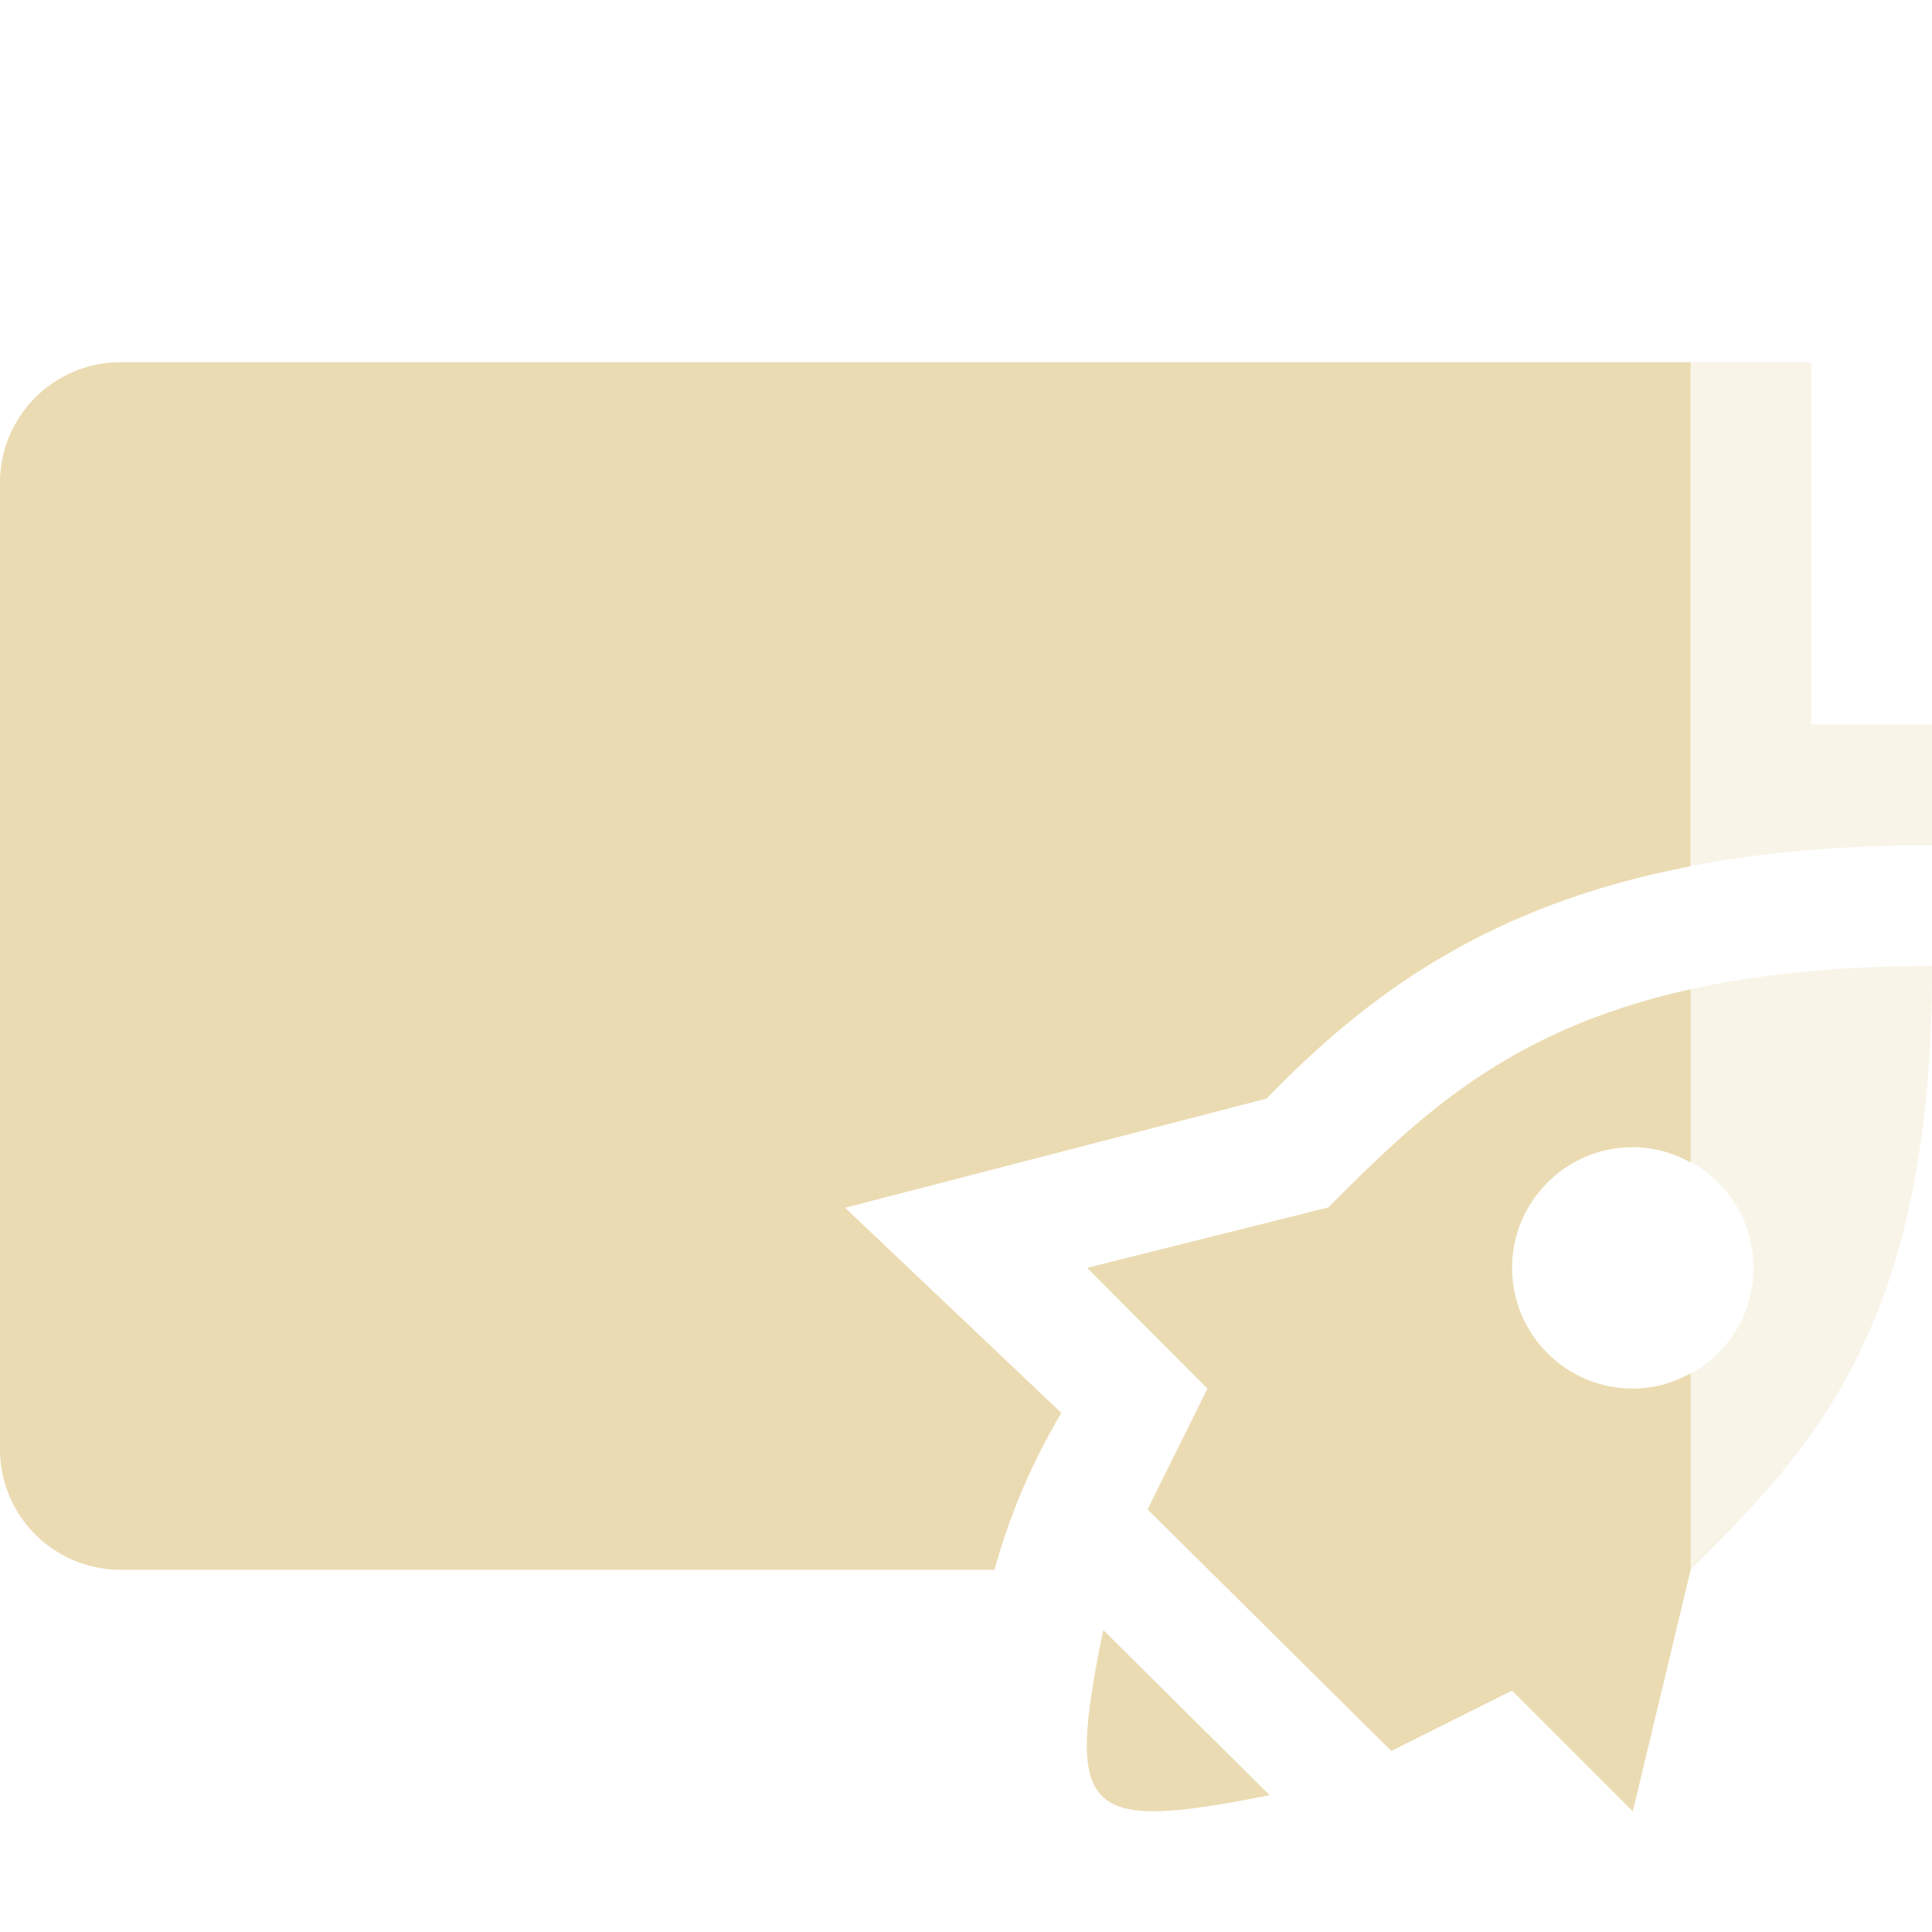<svg width="16" height="16" version="1.1" xmlns="http://www.w3.org/2000/svg">
  <defs>
    <style id="current-color-scheme" type="text/css">.ColorScheme-Text { color:#ebdbb2; } .ColorScheme-Highlight { color:#458588; } .ColorScheme-NeutralText { color:#fe8019; } .ColorScheme-PositiveText { color:#689d6a; } .ColorScheme-NegativeText { color:#fb4934; }</style>
  </defs>
  <path class="ColorScheme-Text" d="m1 3c-0.554 0-1 0.446-1 1v8c0 0.554 0.446 1 1 1h7.236c0.12-0.435 0.294-0.861 0.553-1.299l-1.791-1.699 3.49-0.904c1.12-1.153 2.523-2.098 5.512-2.098v-1h-1v-3h-14z" fill="currentColor" opacity=".3"/>
  <path class="ColorScheme-Text" d="m1 3c-0.554 0-1 0.446-1 1v8c0 0.554 0.446 1 1 1h7.236c0.12-0.435 0.294-0.861 0.553-1.299l-1.791-1.699 3.49-0.904c0.834-0.858 1.826-1.6 3.512-1.924v-4.174h-13zm13 5.193c-1.528 0.338-2.265 1.072-3 1.807l-1.996 0.5 0.996 1-0.496 1 2.018 2 1-0.5 1 1 0.479-2v-1.627c-0.143 0.079-0.304 0.127-0.479 0.127-0.552 0-1-0.448-1-1s0.448-1 1-1c0.175 0 0.336 0.048 0.479 0.127v-1.434zm-4.863 5.307c-0.316 1.537-0.168 1.674 1.377 1.367l-1.377-1.367z" fill="currentColor"/>
  <path class="ColorScheme-Text" d="m16 8c-3 0-4 1-5 2l-1.996 0.5 0.996 1-0.496 1 2.018 2 1-0.5 1 1 0.479-2c1-1 2-2 2-5zm-2.478 1.5c0.552 0 1 0.448 1 1 0 0.552-0.448 1-1 1s-1-0.448-1-1 0.448-1 1-1zm-4.385 4c-0.316 1.537-0.168 1.674 1.377 1.367z" fill="currentColor" opacity=".3"/>
</svg>
